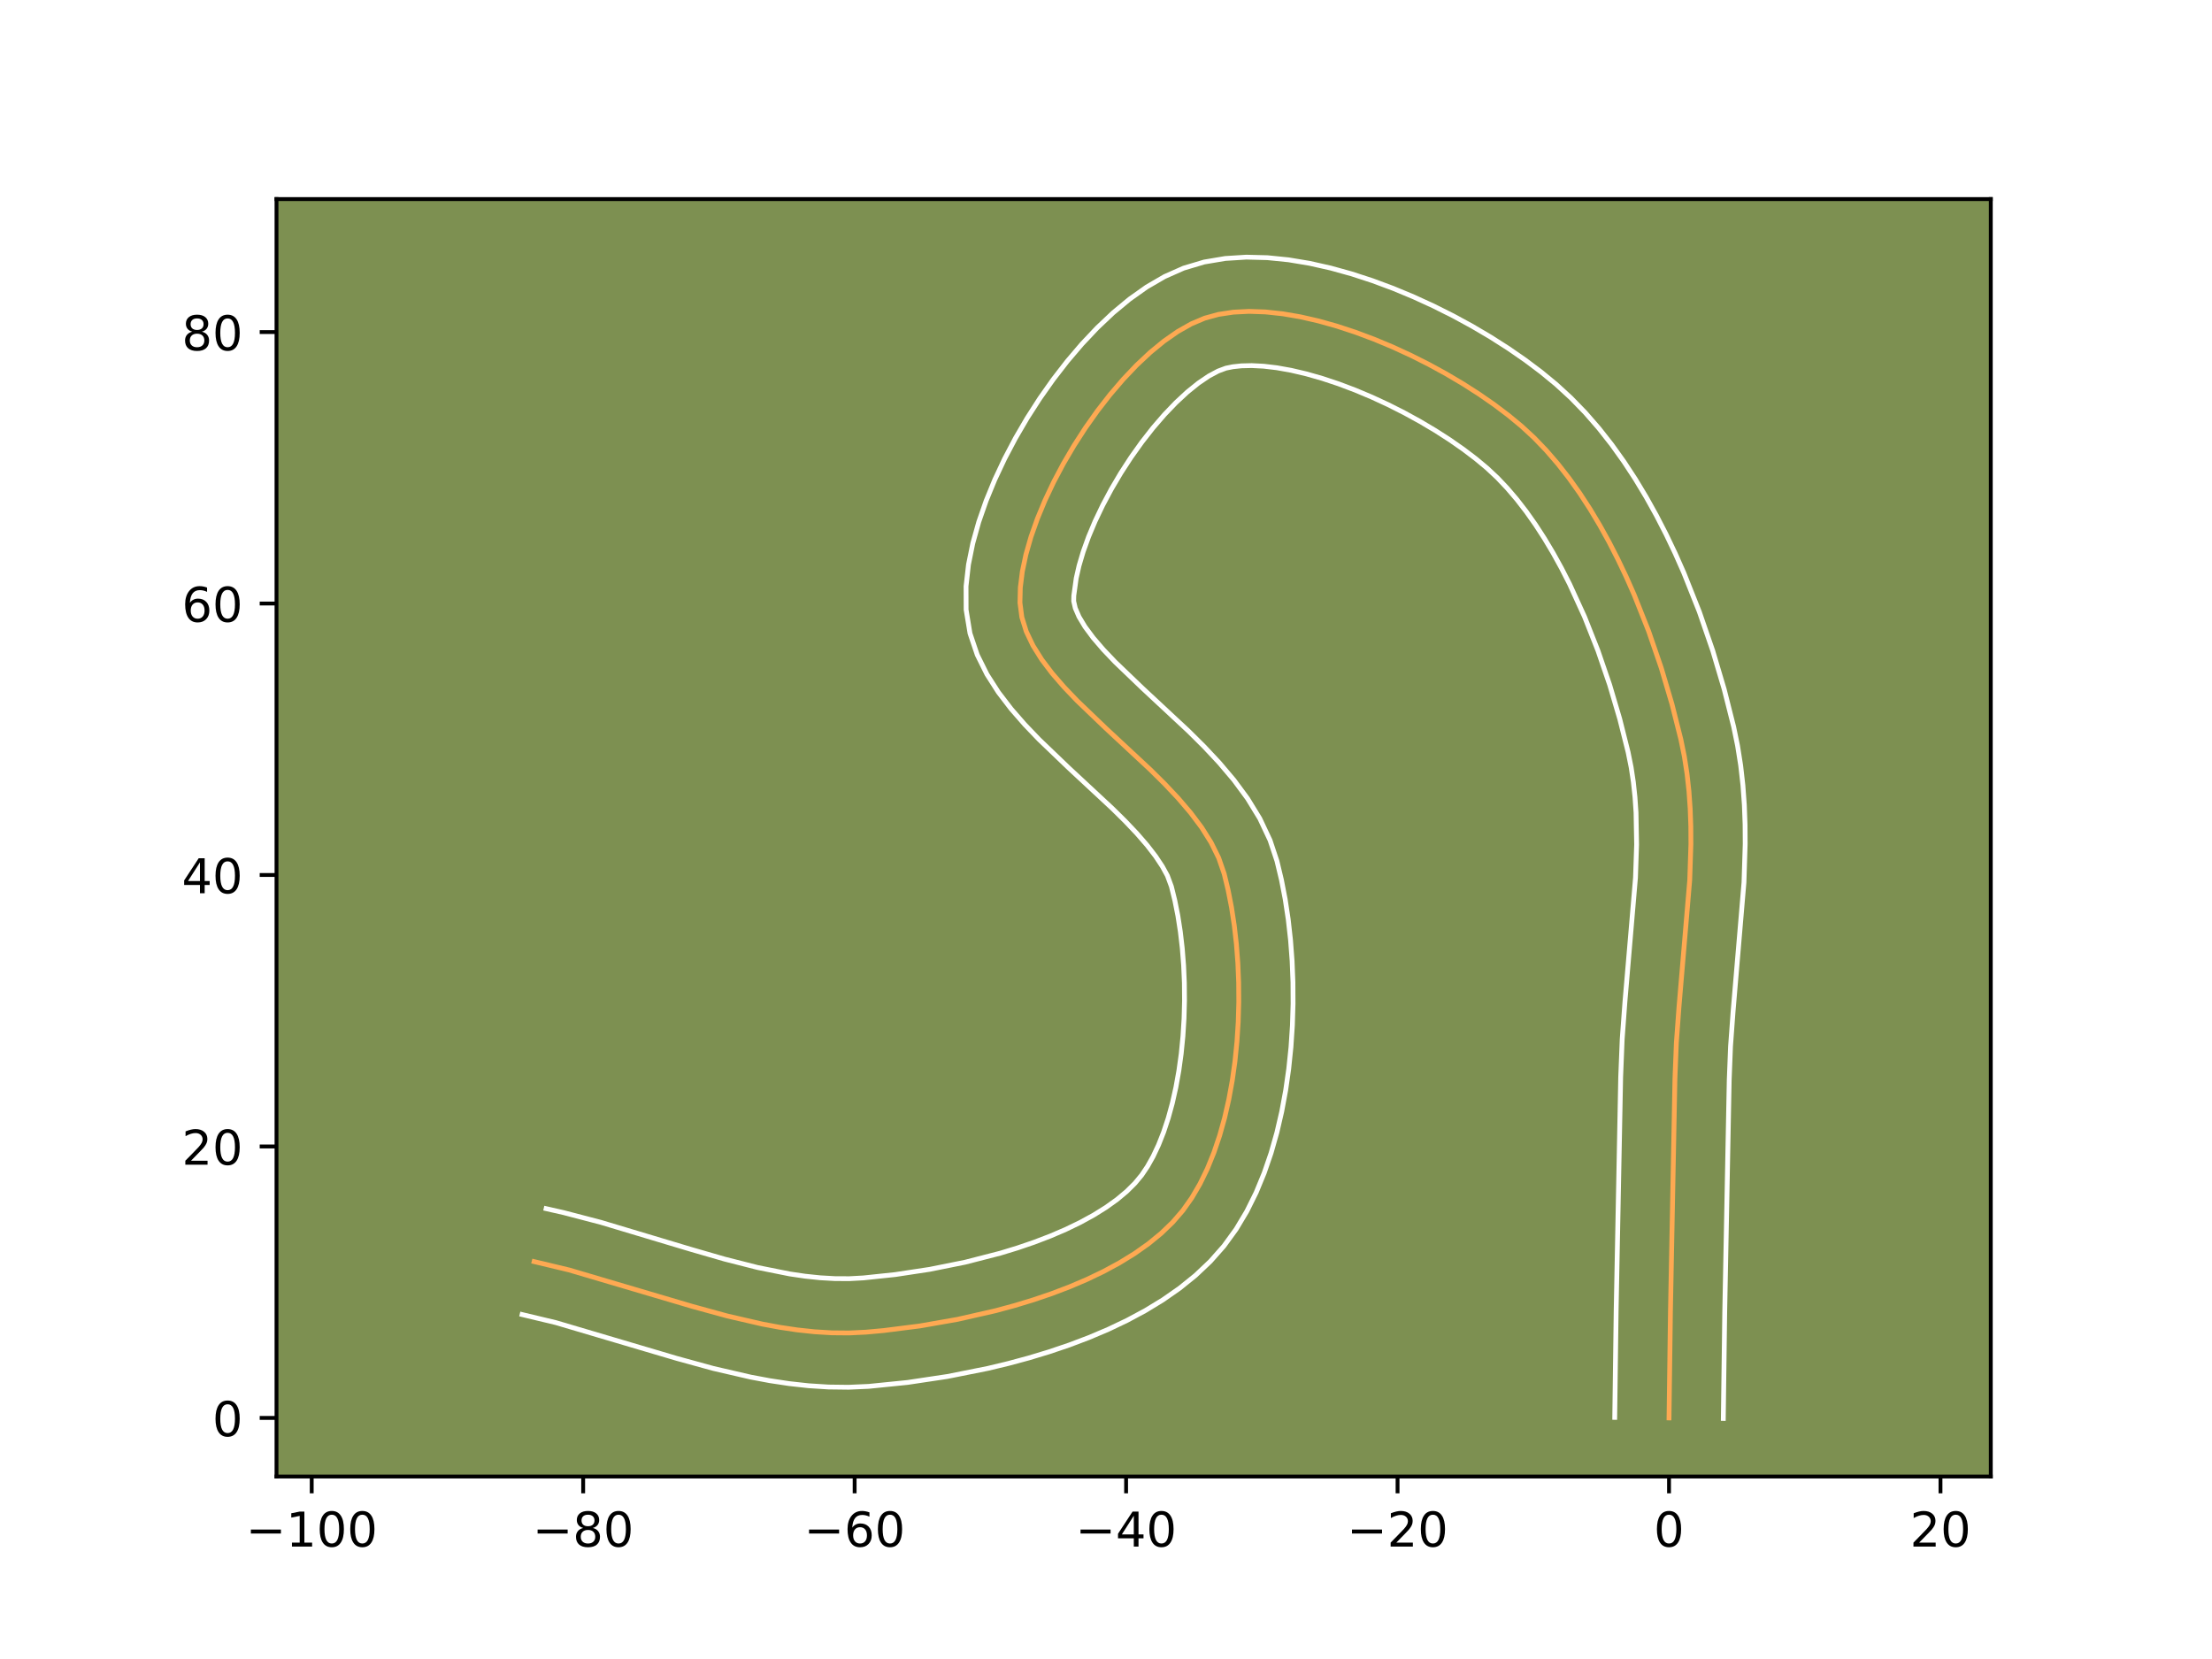 <?xml version="1.0" encoding="utf-8" standalone="no"?>
<!DOCTYPE svg PUBLIC "-//W3C//DTD SVG 1.1//EN"
  "http://www.w3.org/Graphics/SVG/1.1/DTD/svg11.dtd">
<!-- Created with matplotlib (https://matplotlib.org/) -->
<svg height="345.6pt" version="1.1" viewBox="0 0 460.8 345.6" width="460.8pt" xmlns="http://www.w3.org/2000/svg" xmlns:xlink="http://www.w3.org/1999/xlink">
 <defs>
  <style type="text/css">*{stroke-linecap:butt;stroke-linejoin:round;}</style>
 </defs>
 <g id="figure_1">
  <g id="patch_1">
   <path d="M 0 345.6 
L 460.8 345.6 
L 460.8 0 
L 0 0 
z
" style="fill:#ffffff;"/>
  </g>
  <g id="axes_1">
   <g id="patch_2">
    <path d="M 57.6 307.584 
L 414.72 307.584 
L 414.72 41.472 
L 57.6 41.472 
z
" style="fill:#7d9051;"/>
   </g>
   <g id="matplotlib.axis_1">
    <g id="xtick_1">
     <g id="line2d_1">
      <defs>
       <path d="M 0 0 
L 0 3.5 
" id="m3afb9e3f11" style="stroke:#000000;stroke-width:0.8;"/>
      </defs>
      <g>
       <use style="stroke:#000000;stroke-width:0.8;" x="64.935" xlink:href="#m3afb9e3f11" y="307.584"/>
      </g>
     </g>
     <g id="text_1">
      <!-- −100 -->
      <g transform="translate(51.201 322.182)scale(0.1 -0.1)">
       <defs>
        <path d="M 10.594 35.5 
L 73.188 35.5 
L 73.188 27.203 
L 10.594 27.203 
z
" id="DejaVuSans-8722"/>
        <path d="M 12.406 8.297 
L 28.516 8.297 
L 28.516 63.922 
L 10.984 60.406 
L 10.984 69.391 
L 28.422 72.906 
L 38.281 72.906 
L 38.281 8.297 
L 54.391 8.297 
L 54.391 0 
L 12.406 0 
z
" id="DejaVuSans-49"/>
        <path d="M 31.781 66.406 
Q 24.172 66.406 20.328 58.906 
Q 16.5 51.422 16.5 36.375 
Q 16.5 21.391 20.328 13.891 
Q 24.172 6.391 31.781 6.391 
Q 39.453 6.391 43.281 13.891 
Q 47.125 21.391 47.125 36.375 
Q 47.125 51.422 43.281 58.906 
Q 39.453 66.406 31.781 66.406 
z
M 31.781 74.219 
Q 44.047 74.219 50.516 64.516 
Q 56.984 54.828 56.984 36.375 
Q 56.984 17.969 50.516 8.266 
Q 44.047 -1.422 31.781 -1.422 
Q 19.531 -1.422 13.062 8.266 
Q 6.594 17.969 6.594 36.375 
Q 6.594 54.828 13.062 64.516 
Q 19.531 74.219 31.781 74.219 
z
" id="DejaVuSans-48"/>
       </defs>
       <use xlink:href="#DejaVuSans-8722"/>
       <use x="83.789" xlink:href="#DejaVuSans-49"/>
       <use x="147.412" xlink:href="#DejaVuSans-48"/>
       <use x="211.035" xlink:href="#DejaVuSans-48"/>
      </g>
     </g>
    </g>
    <g id="xtick_2">
     <g id="line2d_2">
      <g>
       <use style="stroke:#000000;stroke-width:0.8;" x="121.485" xlink:href="#m3afb9e3f11" y="307.584"/>
      </g>
     </g>
     <g id="text_2">
      <!-- −80 -->
      <g transform="translate(110.933 322.182)scale(0.1 -0.1)">
       <defs>
        <path d="M 31.781 34.625 
Q 24.75 34.625 20.719 30.859 
Q 16.703 27.094 16.703 20.516 
Q 16.703 13.922 20.719 10.156 
Q 24.75 6.391 31.781 6.391 
Q 38.812 6.391 42.859 10.172 
Q 46.922 13.969 46.922 20.516 
Q 46.922 27.094 42.891 30.859 
Q 38.875 34.625 31.781 34.625 
z
M 21.922 38.812 
Q 15.578 40.375 12.031 44.719 
Q 8.5 49.078 8.5 55.328 
Q 8.5 64.062 14.719 69.141 
Q 20.953 74.219 31.781 74.219 
Q 42.672 74.219 48.875 69.141 
Q 55.078 64.062 55.078 55.328 
Q 55.078 49.078 51.531 44.719 
Q 48 40.375 41.703 38.812 
Q 48.828 37.156 52.797 32.312 
Q 56.781 27.484 56.781 20.516 
Q 56.781 9.906 50.312 4.234 
Q 43.844 -1.422 31.781 -1.422 
Q 19.734 -1.422 13.25 4.234 
Q 6.781 9.906 6.781 20.516 
Q 6.781 27.484 10.781 32.312 
Q 14.797 37.156 21.922 38.812 
z
M 18.312 54.391 
Q 18.312 48.734 21.844 45.562 
Q 25.391 42.391 31.781 42.391 
Q 38.141 42.391 41.719 45.562 
Q 45.312 48.734 45.312 54.391 
Q 45.312 60.062 41.719 63.234 
Q 38.141 66.406 31.781 66.406 
Q 25.391 66.406 21.844 63.234 
Q 18.312 60.062 18.312 54.391 
z
" id="DejaVuSans-56"/>
       </defs>
       <use xlink:href="#DejaVuSans-8722"/>
       <use x="83.789" xlink:href="#DejaVuSans-56"/>
       <use x="147.412" xlink:href="#DejaVuSans-48"/>
      </g>
     </g>
    </g>
    <g id="xtick_3">
     <g id="line2d_3">
      <g>
       <use style="stroke:#000000;stroke-width:0.8;" x="178.036" xlink:href="#m3afb9e3f11" y="307.584"/>
      </g>
     </g>
     <g id="text_3">
      <!-- −60 -->
      <g transform="translate(167.483 322.182)scale(0.1 -0.1)">
       <defs>
        <path d="M 33.016 40.375 
Q 26.375 40.375 22.484 35.828 
Q 18.609 31.297 18.609 23.391 
Q 18.609 15.531 22.484 10.953 
Q 26.375 6.391 33.016 6.391 
Q 39.656 6.391 43.531 10.953 
Q 47.406 15.531 47.406 23.391 
Q 47.406 31.297 43.531 35.828 
Q 39.656 40.375 33.016 40.375 
z
M 52.594 71.297 
L 52.594 62.312 
Q 48.875 64.062 45.094 64.984 
Q 41.312 65.922 37.594 65.922 
Q 27.828 65.922 22.672 59.328 
Q 17.531 52.734 16.797 39.406 
Q 19.672 43.656 24.016 45.922 
Q 28.375 48.188 33.594 48.188 
Q 44.578 48.188 50.953 41.516 
Q 57.328 34.859 57.328 23.391 
Q 57.328 12.156 50.688 5.359 
Q 44.047 -1.422 33.016 -1.422 
Q 20.359 -1.422 13.672 8.266 
Q 6.984 17.969 6.984 36.375 
Q 6.984 53.656 15.188 63.938 
Q 23.391 74.219 37.203 74.219 
Q 40.922 74.219 44.703 73.484 
Q 48.484 72.75 52.594 71.297 
z
" id="DejaVuSans-54"/>
       </defs>
       <use xlink:href="#DejaVuSans-8722"/>
       <use x="83.789" xlink:href="#DejaVuSans-54"/>
       <use x="147.412" xlink:href="#DejaVuSans-48"/>
      </g>
     </g>
    </g>
    <g id="xtick_4">
     <g id="line2d_4">
      <g>
       <use style="stroke:#000000;stroke-width:0.8;" x="234.586" xlink:href="#m3afb9e3f11" y="307.584"/>
      </g>
     </g>
     <g id="text_4">
      <!-- −40 -->
      <g transform="translate(224.034 322.182)scale(0.1 -0.1)">
       <defs>
        <path d="M 37.797 64.312 
L 12.891 25.391 
L 37.797 25.391 
z
M 35.203 72.906 
L 47.609 72.906 
L 47.609 25.391 
L 58.016 25.391 
L 58.016 17.188 
L 47.609 17.188 
L 47.609 0 
L 37.797 0 
L 37.797 17.188 
L 4.891 17.188 
L 4.891 26.703 
z
" id="DejaVuSans-52"/>
       </defs>
       <use xlink:href="#DejaVuSans-8722"/>
       <use x="83.789" xlink:href="#DejaVuSans-52"/>
       <use x="147.412" xlink:href="#DejaVuSans-48"/>
      </g>
     </g>
    </g>
    <g id="xtick_5">
     <g id="line2d_5">
      <g>
       <use style="stroke:#000000;stroke-width:0.8;" x="291.137" xlink:href="#m3afb9e3f11" y="307.584"/>
      </g>
     </g>
     <g id="text_5">
      <!-- −20 -->
      <g transform="translate(280.584 322.182)scale(0.1 -0.1)">
       <defs>
        <path d="M 19.188 8.297 
L 53.609 8.297 
L 53.609 0 
L 7.328 0 
L 7.328 8.297 
Q 12.938 14.109 22.625 23.891 
Q 32.328 33.688 34.812 36.531 
Q 39.547 41.844 41.422 45.531 
Q 43.312 49.219 43.312 52.781 
Q 43.312 58.594 39.234 62.25 
Q 35.156 65.922 28.609 65.922 
Q 23.969 65.922 18.812 64.312 
Q 13.672 62.703 7.812 59.422 
L 7.812 69.391 
Q 13.766 71.781 18.938 73 
Q 24.125 74.219 28.422 74.219 
Q 39.75 74.219 46.484 68.547 
Q 53.219 62.891 53.219 53.422 
Q 53.219 48.922 51.531 44.891 
Q 49.859 40.875 45.406 35.406 
Q 44.188 33.984 37.641 27.219 
Q 31.109 20.453 19.188 8.297 
z
" id="DejaVuSans-50"/>
       </defs>
       <use xlink:href="#DejaVuSans-8722"/>
       <use x="83.789" xlink:href="#DejaVuSans-50"/>
       <use x="147.412" xlink:href="#DejaVuSans-48"/>
      </g>
     </g>
    </g>
    <g id="xtick_6">
     <g id="line2d_6">
      <g>
       <use style="stroke:#000000;stroke-width:0.8;" x="347.687" xlink:href="#m3afb9e3f11" y="307.584"/>
      </g>
     </g>
     <g id="text_6">
      <!-- 0 -->
      <g transform="translate(344.506 322.182)scale(0.1 -0.1)">
       <use xlink:href="#DejaVuSans-48"/>
      </g>
     </g>
    </g>
    <g id="xtick_7">
     <g id="line2d_7">
      <g>
       <use style="stroke:#000000;stroke-width:0.8;" x="404.238" xlink:href="#m3afb9e3f11" y="307.584"/>
      </g>
     </g>
     <g id="text_7">
      <!-- 20 -->
      <g transform="translate(397.875 322.182)scale(0.1 -0.1)">
       <use xlink:href="#DejaVuSans-50"/>
       <use x="63.623" xlink:href="#DejaVuSans-48"/>
      </g>
     </g>
    </g>
   </g>
   <g id="matplotlib.axis_2">
    <g id="ytick_1">
     <g id="line2d_8">
      <defs>
       <path d="M 0 0 
L -3.5 0 
" id="m077e3c653e" style="stroke:#000000;stroke-width:0.8;"/>
      </defs>
      <g>
       <use style="stroke:#000000;stroke-width:0.8;" x="57.6" xlink:href="#m077e3c653e" y="295.379"/>
      </g>
     </g>
     <g id="text_8">
      <!-- 0 -->
      <g transform="translate(44.237 299.178)scale(0.1 -0.1)">
       <use xlink:href="#DejaVuSans-48"/>
      </g>
     </g>
    </g>
    <g id="ytick_2">
     <g id="line2d_9">
      <g>
       <use style="stroke:#000000;stroke-width:0.8;" x="57.6" xlink:href="#m077e3c653e" y="238.829"/>
      </g>
     </g>
     <g id="text_9">
      <!-- 20 -->
      <g transform="translate(37.875 242.628)scale(0.1 -0.1)">
       <use xlink:href="#DejaVuSans-50"/>
       <use x="63.623" xlink:href="#DejaVuSans-48"/>
      </g>
     </g>
    </g>
    <g id="ytick_3">
     <g id="line2d_10">
      <g>
       <use style="stroke:#000000;stroke-width:0.8;" x="57.6" xlink:href="#m077e3c653e" y="182.278"/>
      </g>
     </g>
     <g id="text_10">
      <!-- 40 -->
      <g transform="translate(37.875 186.077)scale(0.1 -0.1)">
       <use xlink:href="#DejaVuSans-52"/>
       <use x="63.623" xlink:href="#DejaVuSans-48"/>
      </g>
     </g>
    </g>
    <g id="ytick_4">
     <g id="line2d_11">
      <g>
       <use style="stroke:#000000;stroke-width:0.8;" x="57.6" xlink:href="#m077e3c653e" y="125.728"/>
      </g>
     </g>
     <g id="text_11">
      <!-- 60 -->
      <g transform="translate(37.875 129.527)scale(0.1 -0.1)">
       <use xlink:href="#DejaVuSans-54"/>
       <use x="63.623" xlink:href="#DejaVuSans-48"/>
      </g>
     </g>
    </g>
    <g id="ytick_5">
     <g id="line2d_12">
      <g>
       <use style="stroke:#000000;stroke-width:0.8;" x="57.6" xlink:href="#m077e3c653e" y="69.177"/>
      </g>
     </g>
     <g id="text_12">
      <!-- 80 -->
      <g transform="translate(37.875 72.976)scale(0.1 -0.1)">
       <use xlink:href="#DejaVuSans-56"/>
       <use x="63.623" xlink:href="#DejaVuSans-48"/>
      </g>
     </g>
    </g>
   </g>
   <g id="line2d_13">
    <path clip-path="url(#p0a05b3bc70)" d="M 347.687 295.379 
L 347.986 273.059 
L 348.921 224.702 
L 349.217 217.23 
L 349.768 209.708 
L 352.003 183.324 
L 352.245 175.863 
L 352.227 172.159 
L 352.096 168.477 
L 351.838 164.82 
L 351.438 161.19 
L 350.882 157.591 
L 350.155 154.024 
L 348.298 146.661 
L 346.057 139.1 
L 343.432 131.467 
L 340.421 123.888 
L 338.772 120.157 
L 337.026 116.488 
L 335.184 112.894 
L 333.245 109.393 
L 331.21 106 
L 329.078 102.73 
L 326.849 99.599 
L 324.524 96.623 
L 322.102 93.818 
L 319.584 91.199 
L 316.969 88.783 
L 314.243 86.531 
L 311.283 84.298 
L 308.117 82.101 
L 304.769 79.958 
L 301.268 77.886 
L 297.639 75.903 
L 293.909 74.027 
L 290.105 72.275 
L 286.253 70.666 
L 282.381 69.216 
L 278.514 67.944 
L 274.679 66.866 
L 270.903 66.002 
L 267.213 65.369 
L 263.635 64.983 
L 260.195 64.864 
L 256.921 65.028 
L 253.839 65.494 
L 250.975 66.278 
L 248.18 67.46 
L 245.34 69.068 
L 242.476 71.065 
L 239.613 73.414 
L 236.773 76.077 
L 233.98 79.018 
L 231.257 82.199 
L 228.627 85.583 
L 226.114 89.133 
L 223.74 92.811 
L 221.528 96.58 
L 219.503 100.404 
L 217.687 104.245 
L 216.102 108.065 
L 214.774 111.828 
L 213.723 115.497 
L 212.975 119.033 
L 212.551 122.401 
L 212.476 125.562 
L 212.868 128.582 
L 213.793 131.556 
L 215.193 134.49 
L 217.01 137.393 
L 219.187 140.271 
L 221.665 143.131 
L 224.387 145.981 
L 230.331 151.68 
L 239.629 160.331 
L 242.6 163.272 
L 245.409 166.253 
L 247.999 169.281 
L 250.313 172.365 
L 252.293 175.51 
L 253.88 178.725 
L 255.017 182.016 
L 255.847 185.444 
L 256.55 189.046 
L 257.123 192.798 
L 257.564 196.672 
L 257.869 200.644 
L 258.036 204.689 
L 258.062 208.779 
L 257.944 212.891 
L 257.681 216.998 
L 257.268 221.075 
L 256.704 225.096 
L 255.985 229.035 
L 255.109 232.867 
L 254.074 236.567 
L 252.875 240.108 
L 251.512 243.465 
L 249.98 246.613 
L 248.278 249.526 
L 246.402 252.177 
L 244.288 254.622 
L 241.889 256.931 
L 239.228 259.107 
L 236.329 261.152 
L 233.215 263.068 
L 229.911 264.856 
L 226.44 266.52 
L 222.826 268.061 
L 219.093 269.482 
L 215.264 270.784 
L 211.363 271.969 
L 207.413 273.04 
L 199.465 274.847 
L 191.608 276.222 
L 184.032 277.181 
L 180.409 277.51 
L 176.845 277.682 
L 173.264 277.649 
L 169.668 277.43 
L 166.059 277.042 
L 162.439 276.502 
L 158.807 275.828 
L 151.519 274.146 
L 144.204 272.138 
L 118.56 264.558 
L 111.266 262.813 
L 111.266 262.813 
" style="fill:none;stroke:#fea952;stroke-linecap:square;"/>
   </g>
   <g id="line2d_14">
    <path clip-path="url(#p0a05b3bc70)" d="M 336.378 295.27 
L 336.677 272.86 
L 337.616 224.371 
L 337.932 216.476 
L 338.502 208.711 
L 340.703 182.832 
L 340.935 175.918 
L 340.814 169.273 
L 340.596 166.058 
L 340.261 162.917 
L 339.8 159.851 
L 339.16 156.677 
L 337.421 149.761 
L 335.321 142.659 
L 332.87 135.512 
L 330.078 128.462 
L 326.962 121.648 
L 325.289 118.373 
L 323.545 115.211 
L 321.735 112.177 
L 319.863 109.288 
L 317.937 106.562 
L 315.963 104.014 
L 313.951 101.658 
L 311.908 99.506 
L 309.766 97.503 
L 307.431 95.56 
L 304.836 93.591 
L 302.018 91.626 
L 299.009 89.691 
L 295.844 87.811 
L 292.556 86.007 
L 289.178 84.3 
L 285.744 82.711 
L 282.288 81.258 
L 278.846 79.959 
L 275.455 78.832 
L 272.156 77.892 
L 268.989 77.149 
L 266.002 76.614 
L 263.242 76.287 
L 260.762 76.16 
L 258.61 76.211 
L 256.827 76.402 
L 255.38 76.695 
L 253.752 77.303 
L 251.809 78.345 
L 249.649 79.809 
L 247.35 81.663 
L 244.974 83.866 
L 242.572 86.373 
L 240.187 89.139 
L 237.858 92.119 
L 235.617 95.266 
L 233.495 98.534 
L 231.523 101.875 
L 229.727 105.24 
L 228.134 108.577 
L 226.767 111.831 
L 225.647 114.941 
L 224.788 117.839 
L 224.197 120.445 
L 223.692 124.106 
L 223.668 125.223 
L 224.001 126.686 
L 224.779 128.489 
L 226.031 130.571 
L 227.735 132.865 
L 229.844 135.32 
L 232.299 137.9 
L 237.996 143.363 
L 247.586 152.294 
L 250.83 155.515 
L 254.004 158.901 
L 257.046 162.493 
L 259.886 166.341 
L 262.434 170.503 
L 264.57 175.032 
L 266.009 179.354 
L 266.948 183.278 
L 267.731 187.338 
L 268.361 191.52 
L 268.84 195.806 
L 269.169 200.178 
L 269.345 204.616 
L 269.367 209.102 
L 269.231 213.616 
L 268.933 218.137 
L 268.468 222.647 
L 267.83 227.126 
L 267.011 231.555 
L 266.001 235.916 
L 264.787 240.192 
L 263.354 244.364 
L 261.682 248.414 
L 259.745 252.32 
L 257.512 256.057 
L 254.957 259.576 
L 252.131 262.771 
L 249.048 265.687 
L 245.747 268.35 
L 242.256 270.785 
L 238.6 273.014 
L 234.8 275.055 
L 230.877 276.924 
L 226.848 278.632 
L 222.733 280.19 
L 218.552 281.605 
L 214.323 282.885 
L 210.066 284.034 
L 205.801 285.059 
L 197.327 286.751 
L 189.061 287.989 
L 180.954 288.807 
L 176.742 288.991 
L 172.576 288.939 
L 168.458 288.676 
L 164.391 288.228 
L 160.374 287.622 
L 156.406 286.88 
L 148.612 285.077 
L 140.998 282.984 
L 115.797 275.526 
L 108.765 273.843 
L 108.765 273.843 
" style="fill:none;stroke:#ffffff;stroke-linecap:square;"/>
   </g>
   <g id="line2d_15">
    <path clip-path="url(#p0a05b3bc70)" d="M 358.997 295.488 
L 359.294 273.258 
L 360.226 225.032 
L 360.502 217.983 
L 361.034 210.706 
L 363.302 183.816 
L 363.555 175.807 
L 363.53 171.758 
L 363.378 167.681 
L 363.08 163.582 
L 362.616 159.462 
L 361.964 155.33 
L 361.149 151.372 
L 359.175 143.562 
L 356.793 135.542 
L 353.994 127.422 
L 350.765 119.314 
L 348.985 115.298 
L 347.09 111.328 
L 345.078 107.416 
L 342.944 103.576 
L 340.684 99.823 
L 338.292 96.171 
L 335.761 92.635 
L 333.085 89.232 
L 330.254 85.978 
L 327.259 82.893 
L 324.172 80.063 
L 321.055 77.503 
L 317.731 75.006 
L 314.215 72.576 
L 310.529 70.224 
L 306.691 67.961 
L 302.721 65.799 
L 298.64 63.754 
L 294.466 61.84 
L 290.219 60.073 
L 285.915 58.472 
L 281.572 57.055 
L 277.202 55.841 
L 272.817 54.855 
L 268.424 54.124 
L 264.027 53.68 
L 259.629 53.568 
L 255.232 53.845 
L 250.851 54.585 
L 246.57 55.861 
L 242.609 57.617 
L 238.87 59.791 
L 235.303 62.321 
L 231.875 65.164 
L 228.572 68.289 
L 225.388 71.663 
L 222.327 75.259 
L 219.397 79.047 
L 216.611 82.999 
L 213.984 87.088 
L 211.534 91.286 
L 209.279 95.569 
L 207.239 99.913 
L 205.438 104.299 
L 203.9 108.715 
L 202.658 113.155 
L 201.753 117.622 
L 201.244 122.131 
L 201.26 127.018 
L 202.068 131.941 
L 203.585 136.426 
L 205.607 140.492 
L 207.989 144.216 
L 210.639 147.677 
L 213.486 150.943 
L 216.474 154.063 
L 222.666 159.997 
L 231.672 168.369 
L 234.369 171.029 
L 236.814 173.605 
L 238.953 176.07 
L 240.741 178.389 
L 242.151 180.517 
L 243.19 182.418 
L 244.025 184.678 
L 244.746 187.61 
L 245.37 190.754 
L 245.885 194.075 
L 246.287 197.538 
L 246.568 201.111 
L 246.726 204.761 
L 246.756 208.457 
L 246.657 212.167 
L 246.428 215.859 
L 246.068 219.503 
L 245.577 223.066 
L 244.959 226.515 
L 244.218 229.818 
L 243.36 232.942 
L 242.397 235.852 
L 241.342 238.517 
L 240.216 240.906 
L 239.044 242.994 
L 237.847 244.779 
L 236.446 246.473 
L 234.73 248.176 
L 232.709 249.865 
L 230.402 251.519 
L 227.831 253.122 
L 225.022 254.658 
L 222.004 256.117 
L 218.805 257.49 
L 215.452 258.774 
L 211.976 259.962 
L 208.403 261.053 
L 201.078 262.938 
L 193.7 264.423 
L 186.485 265.516 
L 179.865 266.213 
L 176.947 266.372 
L 173.952 266.36 
L 170.878 266.185 
L 167.728 265.856 
L 164.504 265.382 
L 157.848 264.049 
L 150.945 262.292 
L 143.824 260.232 
L 125.187 254.641 
L 117.41 252.609 
L 113.767 251.783 
L 113.767 251.783 
" style="fill:none;stroke:#ffffff;stroke-linecap:square;"/>
   </g>
   <g id="patch_3">
    <path d="M 57.6 307.584 
L 57.6 41.472 
" style="fill:none;stroke:#000000;stroke-linecap:square;stroke-linejoin:miter;stroke-width:0.8;"/>
   </g>
   <g id="patch_4">
    <path d="M 414.72 307.584 
L 414.72 41.472 
" style="fill:none;stroke:#000000;stroke-linecap:square;stroke-linejoin:miter;stroke-width:0.8;"/>
   </g>
   <g id="patch_5">
    <path d="M 57.6 307.584 
L 414.72 307.584 
" style="fill:none;stroke:#000000;stroke-linecap:square;stroke-linejoin:miter;stroke-width:0.8;"/>
   </g>
   <g id="patch_6">
    <path d="M 57.6 41.472 
L 414.72 41.472 
" style="fill:none;stroke:#000000;stroke-linecap:square;stroke-linejoin:miter;stroke-width:0.8;"/>
   </g>
  </g>
 </g>
 <defs>
  <clipPath id="p0a05b3bc70">
   <rect height="266.112" width="357.12" x="57.6" y="41.472"/>
  </clipPath>
 </defs>
</svg>

